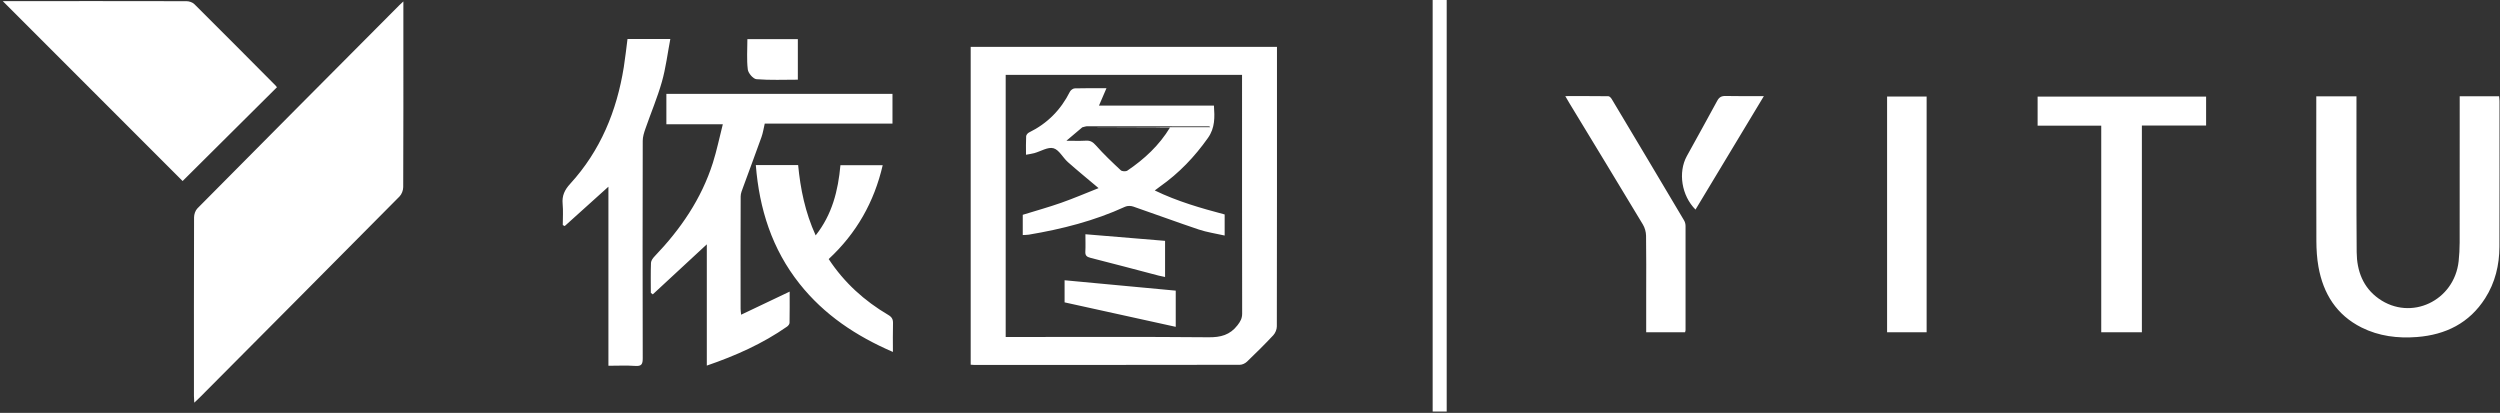 <?xml version="1.0" encoding="UTF-8"?>
<svg width="109px" height="18px" viewBox="0 0 109 18" version="1.1" xmlns="http://www.w3.org/2000/svg" xmlns:xlink="http://www.w3.org/1999/xlink">
    <rect x="0" y="0" width="109" height="18" fill="#333333" stroke="none"/>
    <!-- Generator: Sketch 53.1 (72631) - https://sketchapp.com -->
    <title>Combined Shape</title>
    <desc>Created with Sketch.</desc>
    <g id="Page-1" stroke="none" stroke-width="1" fill="none" fill-rule="evenodd">
        <g id="0102首页-copy" transform="translate(-120, -21)" fill="#FFFFFF">
            <g id="logo-new" transform="translate(120, 21)">
                <path d="M107.243,4.198 L108.961,4.198 C108.967,4.27 108.978,4.337 108.978,4.404 C108.978,6.521 108.982,8.639 108.975,10.757 C108.972,11.559 108.789,12.32 108.355,13.002 C107.663,14.089 106.63,14.597 105.381,14.694 C104.545,14.759 103.724,14.66 102.963,14.279 C101.872,13.732 101.293,12.804 101.084,11.629 C101.018,11.261 100.996,10.881 100.994,10.506 C100.986,8.494 100.99,6.481 100.99,4.468 L100.99,4.201 L102.742,4.201 L102.742,4.483 C102.743,6.653 102.734,8.824 102.751,10.994 C102.758,11.807 103.025,12.533 103.714,13.021 C105.115,14.013 107.009,13.119 107.197,11.386 C107.226,11.118 107.24,10.846 107.241,10.575 C107.245,8.545 107.243,6.515 107.243,4.484 L107.243,4.198 Z M91.614,5.479 L88.84,5.479 L88.84,4.211 L96.186,4.211 L96.186,5.474 L93.386,5.474 L93.386,9.98 L93.386,14.487 L91.614,14.487 L91.614,5.479 Z M71.774,14.488 L71.774,12.768 C71.774,11.936 71.782,11.105 71.768,10.274 C71.765,10.11 71.714,9.927 71.629,9.787 C70.567,8.02 69.495,6.26 68.426,4.498 C68.373,4.41 68.322,4.321 68.246,4.19 C68.899,4.19 69.512,4.187 70.125,4.195 C70.175,4.196 70.239,4.265 70.271,4.318 C71.325,6.079 72.377,7.842 73.424,9.607 C73.467,9.677 73.49,9.771 73.49,9.854 C73.493,11.368 73.491,12.882 73.49,14.396 C73.49,14.421 73.478,14.445 73.468,14.488 L71.774,14.488 Z M73.924,9.138 C73.316,8.532 73.156,7.514 73.546,6.805 C73.987,6.002 74.435,5.203 74.869,4.398 C74.955,4.238 75.055,4.181 75.235,4.185 C75.774,4.198 76.313,4.19 76.905,4.19 C75.9,5.859 74.913,7.496 73.924,9.138 Z M82.277,14.486 L82.277,4.208 L84.001,4.208 L84.001,14.486 L82.277,14.486 Z M62.464,17.944 L62.464,1.65201186e-13 L63.076,1.65201186e-13 L63.076,17.944 L62.464,17.944 Z M43.848,14.693 L44.194,14.693 C47.027,14.693 49.86,14.679 52.692,14.705 C53.222,14.71 53.627,14.607 53.957,14.178 C54.081,14.017 54.158,13.882 54.158,13.673 C54.151,10.304 54.153,6.934 54.153,3.565 L54.153,3.264 L43.848,3.264 L43.848,14.693 Z M42.322,15.901 L42.322,2.044 L55.676,2.044 L55.676,2.31 C55.676,6.284 55.678,10.258 55.67,14.233 C55.67,14.363 55.603,14.522 55.515,14.617 C55.145,15.012 54.76,15.393 54.369,15.768 C54.29,15.843 54.162,15.905 54.056,15.905 C50.194,15.912 46.331,15.911 42.469,15.911 C42.427,15.911 42.385,15.905 42.322,15.901 Z M52.775,5.564 L51.01,5.564 C49.736,5.559 48.462,5.555 47.188,5.551 C46.965,5.739 46.743,5.927 46.494,6.137 C46.799,6.137 47.075,6.149 47.35,6.133 C47.542,6.122 47.651,6.193 47.781,6.339 C48.12,6.722 48.492,7.075 48.866,7.424 C48.921,7.476 49.086,7.483 49.152,7.439 C49.894,6.938 50.541,6.338 51.01,5.564 L52.775,5.564 L52.775,5.564 Z M47.188,5.551 L52.765,5.545 C52.743,5.513 52.722,5.508 52.701,5.508 C51.134,5.506 49.567,5.504 48,5.504 C47.803,5.504 47.605,5.504 47.407,5.504 C47.371,5.504 47.334,5.512 47.297,5.522 C47.261,5.531 47.224,5.543 47.188,5.551 Z M44.592,10.248 L44.592,9.365 C45.157,9.19 45.718,9.035 46.267,8.842 C46.816,8.649 47.351,8.418 47.898,8.202 C47.431,7.808 46.988,7.447 46.56,7.068 C46.338,6.871 46.176,6.53 45.93,6.463 C45.689,6.397 45.376,6.599 45.094,6.677 C44.987,6.706 44.876,6.72 44.734,6.747 C44.734,6.459 44.726,6.199 44.74,5.94 C44.743,5.882 44.808,5.803 44.865,5.776 C45.662,5.386 46.251,4.791 46.649,3.997 C46.683,3.929 46.785,3.855 46.857,3.853 C47.301,3.84 47.745,3.846 48.242,3.846 C48.127,4.113 48.027,4.346 47.915,4.605 L52.928,4.605 C52.962,5.113 52.979,5.573 52.667,6.014 C52.085,6.838 51.404,7.55 50.582,8.129 C50.513,8.178 50.446,8.23 50.348,8.304 C51.341,8.785 52.364,9.076 53.395,9.35 L53.395,10.269 C53.004,10.181 52.625,10.127 52.267,10.007 C51.311,9.687 50.366,9.335 49.412,9.007 C49.306,8.97 49.157,8.967 49.057,9.013 C47.716,9.629 46.303,9.988 44.857,10.231 C44.78,10.243 44.702,10.242 44.592,10.248 Z M46.416,13.183 L46.416,12.219 C48.04,12.37 49.646,12.521 51.262,12.672 L51.262,14.25 C49.636,13.892 48.028,13.538 46.416,13.183 Z M47.324,10.213 C48.504,10.311 49.644,10.406 50.797,10.501 L50.797,12.077 C50.701,12.056 50.611,12.041 50.523,12.018 C49.531,11.758 48.54,11.493 47.546,11.242 C47.379,11.2 47.311,11.14 47.321,10.965 C47.334,10.748 47.324,10.53 47.324,10.213 Z M28.376,12.767 C28.376,12.331 28.366,11.894 28.383,11.458 C28.387,11.362 28.467,11.253 28.54,11.177 C29.672,9.996 30.581,8.674 31.081,7.1 C31.252,6.562 31.365,6.005 31.515,5.417 L29.054,5.417 L29.054,4.093 L38.912,4.093 L38.912,5.388 L33.343,5.388 C33.294,5.597 33.266,5.794 33.2,5.978 C32.94,6.709 32.665,7.434 32.4,8.163 C32.353,8.292 32.294,8.428 32.293,8.561 C32.286,10.197 32.289,11.834 32.29,13.47 C32.29,13.528 32.3,13.586 32.313,13.721 C33.036,13.377 33.721,13.051 34.429,12.714 C34.429,13.174 34.433,13.626 34.424,14.077 C34.423,14.133 34.367,14.203 34.317,14.239 C33.251,14.983 32.08,15.506 30.817,15.94 L30.817,10.653 C30.026,11.386 29.243,12.11 28.461,12.835 C28.433,12.812 28.404,12.789 28.376,12.767 Z M26.527,15.947 L26.527,8.14 C25.885,8.719 25.253,9.287 24.622,9.856 L24.537,9.813 C24.537,9.505 24.56,9.195 24.531,8.89 C24.497,8.533 24.617,8.28 24.86,8.014 C26.18,6.572 26.892,4.839 27.198,2.924 C27.262,2.52 27.306,2.113 27.359,1.701 L29.226,1.701 C29.104,2.338 29.029,2.965 28.859,3.565 C28.662,4.259 28.377,4.929 28.14,5.613 C28.081,5.782 28.023,5.963 28.023,6.139 C28.016,9.299 28.015,12.458 28.023,15.618 C28.024,15.876 27.973,15.975 27.695,15.954 C27.316,15.927 26.934,15.947 26.527,15.947 Z M36.131,11.295 C36.814,12.332 37.691,13.119 38.727,13.73 C38.885,13.823 38.941,13.921 38.935,14.1 C38.923,14.501 38.931,14.903 38.931,15.345 C37.327,14.652 35.933,13.727 34.856,12.367 C33.661,10.86 33.105,9.113 32.954,7.198 L34.799,7.198 C34.898,8.232 35.103,9.253 35.563,10.263 C36.283,9.352 36.542,8.314 36.643,7.202 L38.486,7.202 C38.115,8.807 37.345,10.168 36.131,11.295 Z M34.786,1.706 L34.786,3.474 C34.177,3.474 33.576,3.501 32.982,3.453 C32.84,3.442 32.624,3.192 32.604,3.031 C32.551,2.602 32.586,2.161 32.586,1.706 L34.786,1.706 Z M17.587,0.062 L17.587,1.334 C17.587,3.609 17.59,5.884 17.58,8.158 C17.58,8.296 17.515,8.469 17.42,8.565 C14.519,11.493 11.612,14.413 8.705,17.334 C8.639,17.4 8.57,17.462 8.47,17.557 C8.464,17.434 8.456,17.352 8.456,17.269 C8.455,14.671 8.453,12.072 8.461,9.474 C8.462,9.343 8.517,9.177 8.606,9.087 C11.537,6.128 14.475,3.177 17.413,0.225 C17.454,0.184 17.498,0.145 17.587,0.062 Z M12.076,3.803 C10.688,5.183 9.303,6.559 7.962,7.893 C5.366,5.296 2.749,2.678 0.121,0.049 L0.339,0.049 C2.936,0.048 5.533,0.046 8.13,0.052 C8.246,0.052 8.393,0.1 8.473,0.18 C9.656,1.355 10.831,2.538 12.007,3.721 C12.031,3.745 12.051,3.773 12.076,3.803 Z" id="Combined-Shape"></path>
            </g>
        </g>
    </g>
</svg>